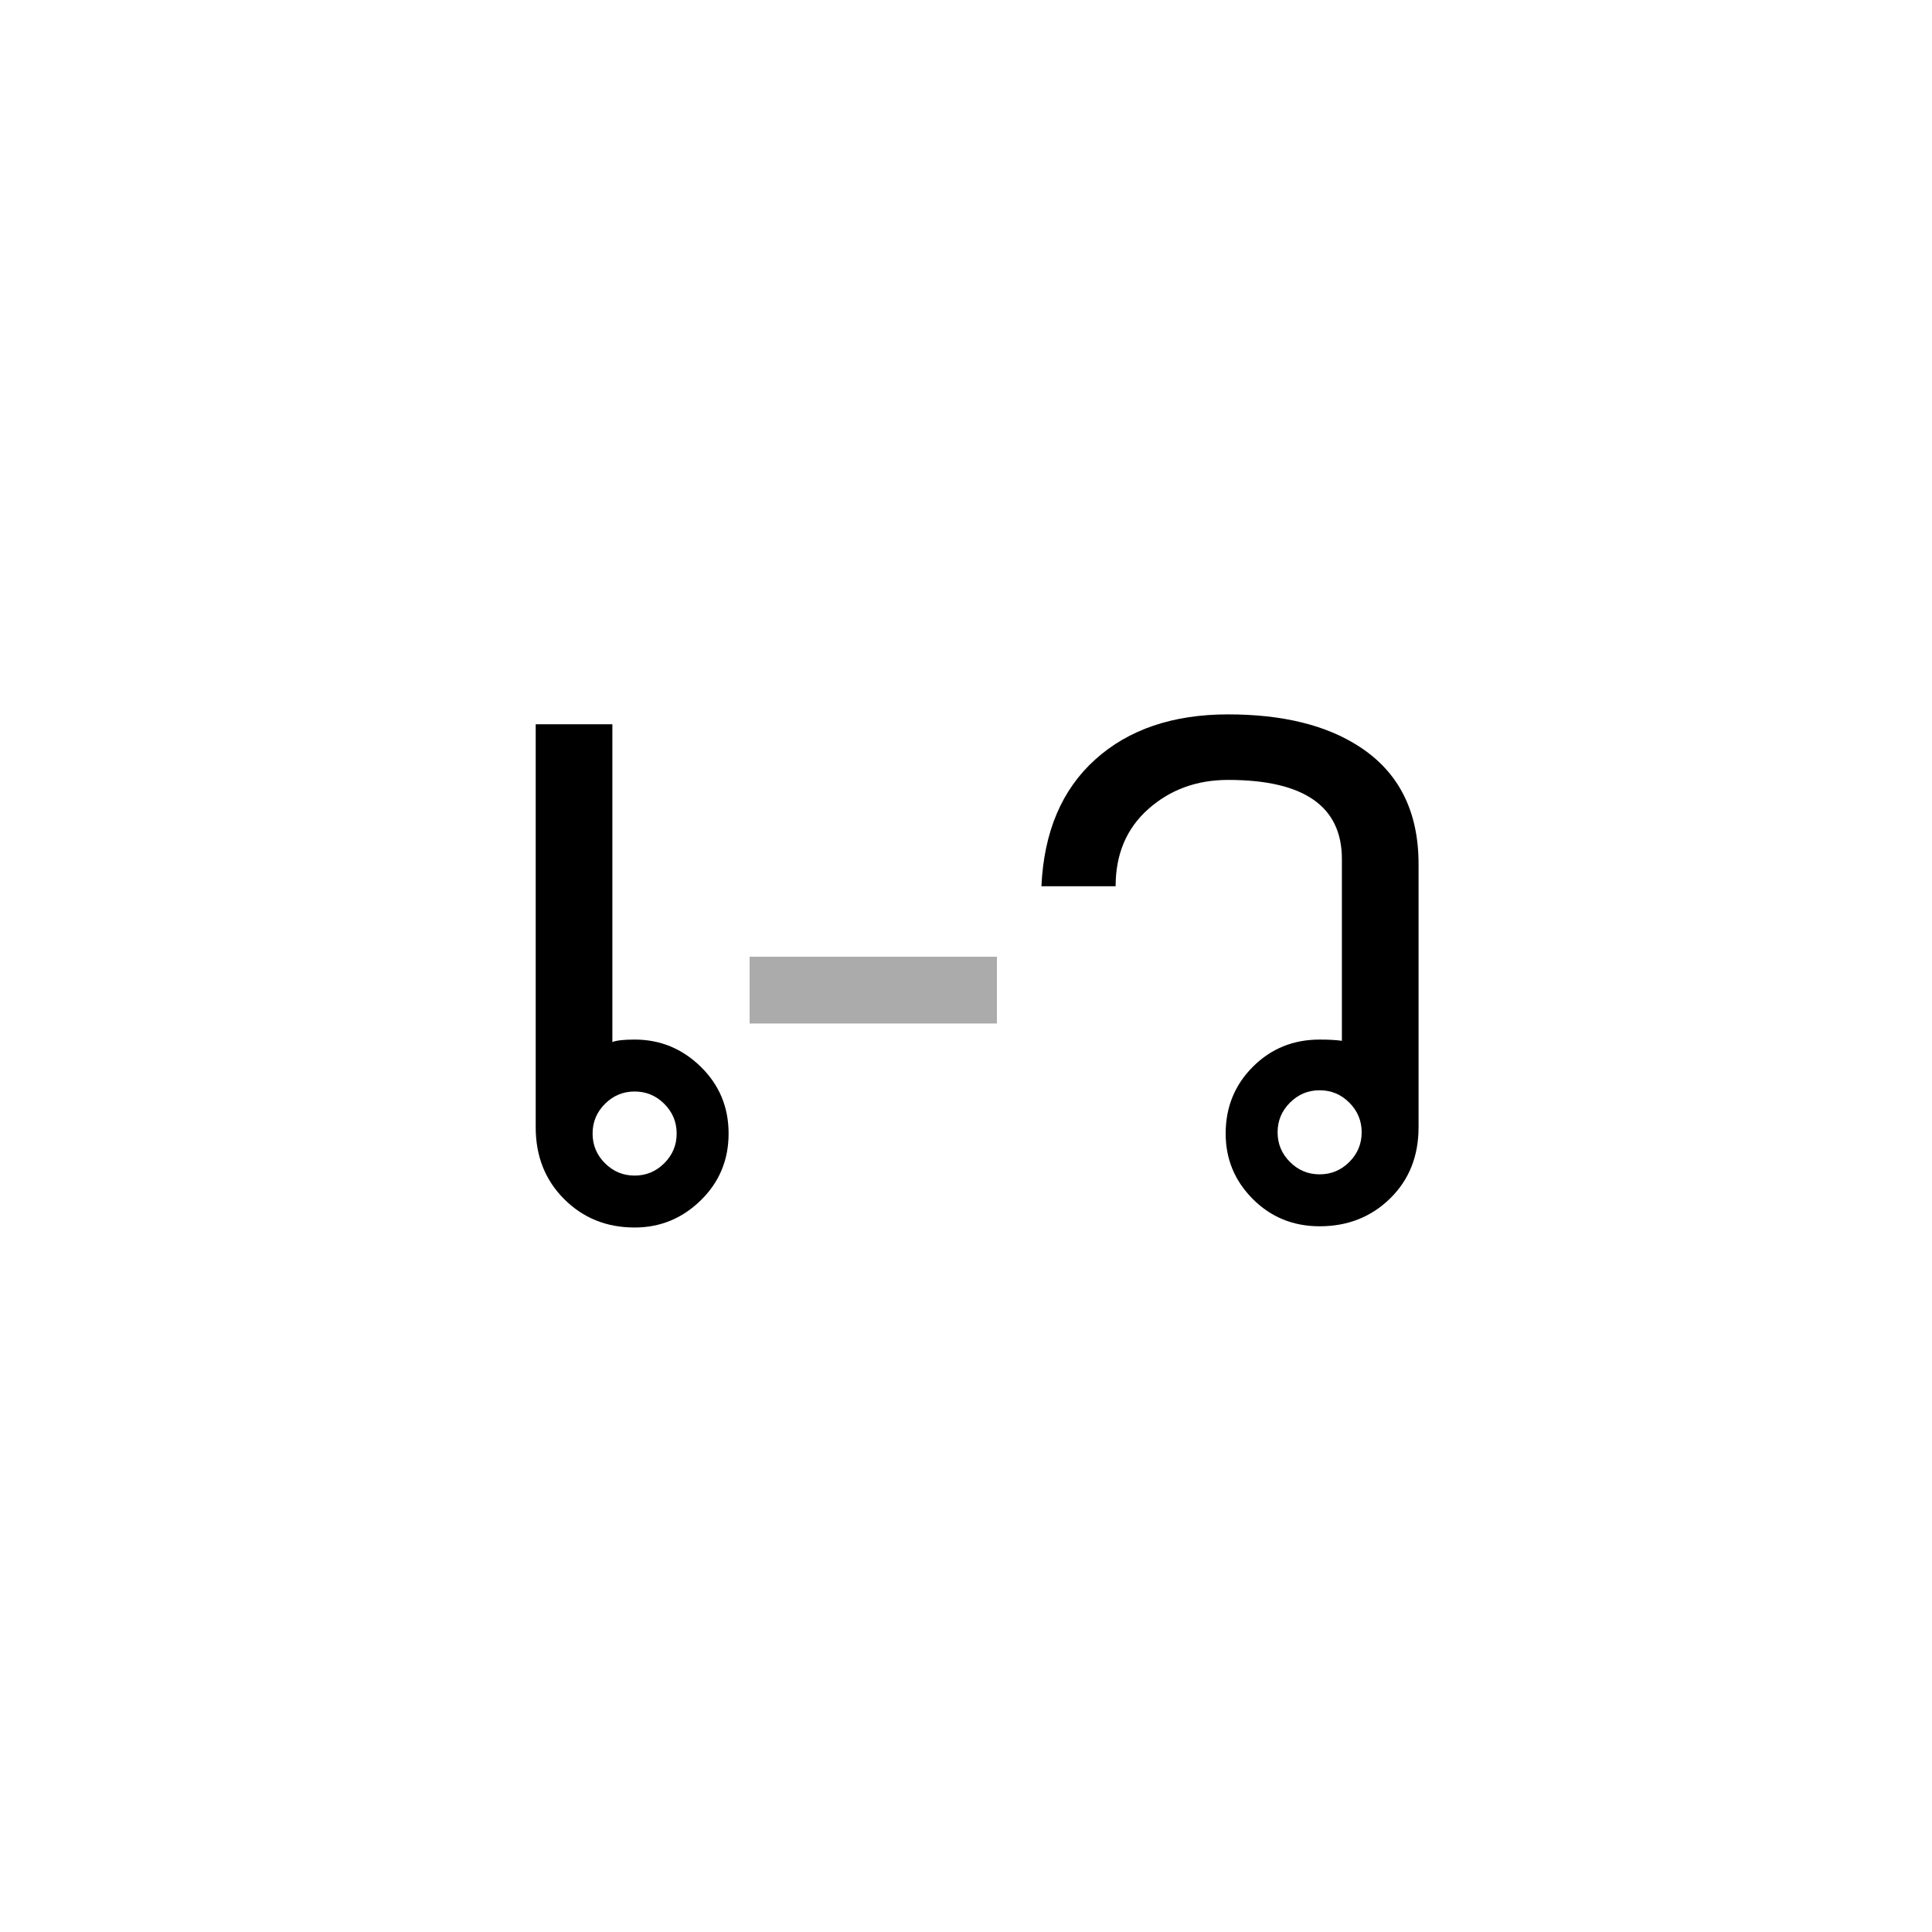 <?xml version="1.0" encoding="UTF-8" standalone="no"?><!DOCTYPE svg PUBLIC "-//W3C//DTD SVG 1.1//EN" "http://www.w3.org/Graphics/SVG/1.1/DTD/svg11.dtd"><svg width="100%" height="100%" viewBox="0 0 100 100" version="1.1" xmlns="http://www.w3.org/2000/svg" xmlns:xlink="http://www.w3.org/1999/xlink" xml:space="preserve" xmlns:serif="http://www.serif.com/" style="fill-rule:evenodd;clip-rule:evenodd;stroke-linejoin:round;stroke-miterlimit:1.414;"><rect id="glides" x="-500" y="-800" width="700" height="1100" style="fill:none;"/><path d="M37.712,58.672c0,1.365 -0.48,2.517 -1.44,3.456c-0.96,0.939 -2.101,1.408 -3.424,1.408c-1.451,0 -2.667,-0.491 -3.648,-1.472c-0.981,-0.981 -1.472,-2.219 -1.472,-3.712l0,-20.864l3.968,0l0,16.448c0.213,-0.085 0.597,-0.128 1.152,-0.128c1.323,0 2.464,0.469 3.424,1.408c0.96,0.939 1.44,2.091 1.44,3.456Zm-2.688,0c0,-0.597 -0.213,-1.109 -0.64,-1.536c-0.427,-0.427 -0.939,-0.64 -1.536,-0.64c-0.597,0 -1.109,0.213 -1.536,0.64c-0.427,0.427 -0.64,0.939 -0.64,1.536c0,0.597 0.213,1.109 0.64,1.536c0.427,0.427 0.939,0.64 1.536,0.64c0.597,0 1.109,-0.213 1.536,-0.64c0.427,-0.427 0.64,-0.939 0.64,-1.536Z" style="fill-rule:nonzero;"/><rect x="38.8" y="49.52" width="12.8" height="3.456" style="fill:#ababab;fill-rule:nonzero;"/><path d="M73.424,58.352c0,1.493 -0.491,2.72 -1.472,3.68c-0.981,0.96 -2.197,1.44 -3.648,1.44c-1.365,0 -2.517,-0.469 -3.456,-1.408c-0.939,-0.939 -1.408,-2.069 -1.408,-3.392c0,-1.365 0.469,-2.517 1.408,-3.456c0.939,-0.939 2.091,-1.408 3.456,-1.408c0.469,0 0.853,0.021 1.152,0.064l0,-9.408c0,-2.731 -1.963,-4.096 -5.888,-4.096c-1.621,0 -2.997,0.501 -4.128,1.504c-1.131,1.003 -1.696,2.336 -1.696,4l-3.84,0c0.128,-2.816 1.056,-5.003 2.784,-6.56c1.728,-1.557 4.021,-2.336 6.88,-2.336c2.816,0 5.077,0.555 6.784,1.664c2.048,1.323 3.072,3.349 3.072,6.08l0,13.632Zm-2.944,0.256c0,-0.597 -0.213,-1.109 -0.64,-1.536c-0.427,-0.427 -0.939,-0.64 -1.536,-0.64c-0.597,0 -1.109,0.213 -1.536,0.64c-0.427,0.427 -0.64,0.939 -0.64,1.536c0,0.597 0.213,1.109 0.64,1.536c0.427,0.427 0.939,0.64 1.536,0.64c0.597,0 1.109,-0.213 1.536,-0.64c0.427,-0.427 0.64,-0.939 0.64,-1.536Z" style="fill-rule:nonzero;"/></svg>